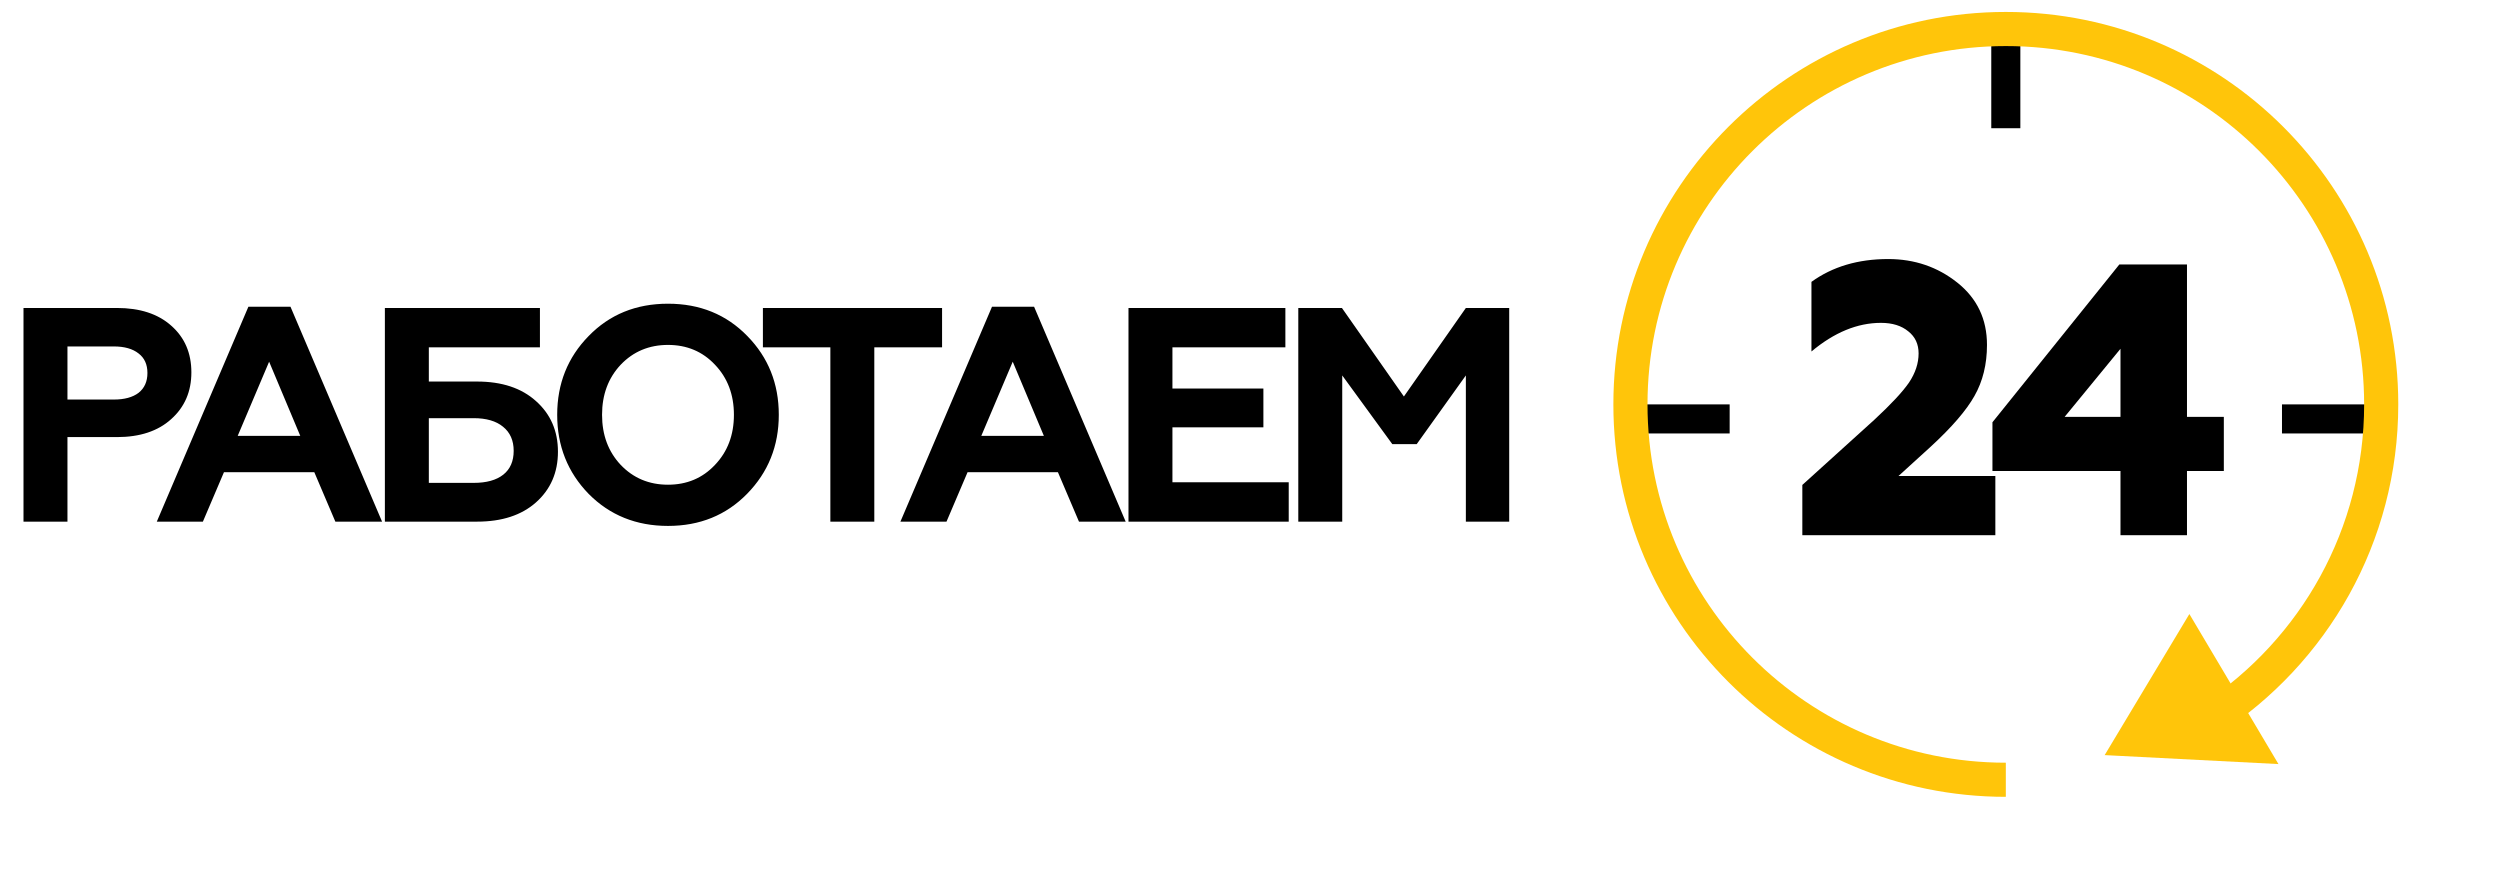 <svg width="180" height="64" viewBox="0 0 180 64" fill="none" xmlns="http://www.w3.org/2000/svg">
<path d="M1.692 37.558V22.174H8.417C10.073 22.174 11.377 22.599 12.329 23.449C13.296 24.299 13.779 25.42 13.779 26.811C13.779 28.189 13.296 29.309 12.329 30.174C11.377 31.038 10.073 31.471 8.417 31.471H4.857V37.558H1.692ZM4.857 28.767H8.197C8.959 28.767 9.553 28.606 9.977 28.284C10.402 27.947 10.615 27.471 10.615 26.855C10.615 26.24 10.402 25.771 9.977 25.449C9.553 25.112 8.959 24.944 8.197 24.944H4.857V28.767ZM11.29 37.558L17.883 22.087H20.916L27.509 37.558H24.146L22.63 33.998H16.125L14.608 37.558H11.29ZM17.114 31.383H21.619L19.377 26.042L17.114 31.383ZM27.711 37.558V22.174H38.875V25.009H30.876V27.471H34.348C36.135 27.471 37.549 27.94 38.589 28.877C39.644 29.815 40.172 31.031 40.172 32.525C40.172 34.02 39.644 35.236 38.589 36.174C37.549 37.097 36.135 37.558 34.348 37.558H27.711ZM30.876 34.767H34.106C35.029 34.767 35.74 34.569 36.238 34.174C36.736 33.778 36.985 33.207 36.985 32.459C36.985 31.712 36.729 31.134 36.216 30.723C35.718 30.313 35.014 30.108 34.106 30.108H30.876V34.767ZM44.689 33.47C45.597 34.423 46.733 34.899 48.095 34.899C49.458 34.899 50.586 34.423 51.48 33.47C52.388 32.518 52.842 31.317 52.842 29.866C52.842 28.416 52.388 27.214 51.48 26.262C50.586 25.31 49.458 24.834 48.095 24.834C46.733 24.834 45.597 25.31 44.689 26.262C43.795 27.214 43.348 28.416 43.348 29.866C43.348 31.317 43.795 32.518 44.689 33.47ZM53.787 35.558C52.278 37.097 50.381 37.866 48.095 37.866C45.81 37.866 43.905 37.097 42.381 35.558C40.872 34.005 40.118 32.108 40.118 29.866C40.118 27.625 40.872 25.735 42.381 24.196C43.89 22.643 45.795 21.867 48.095 21.867C50.395 21.867 52.3 22.643 53.809 24.196C55.318 25.735 56.073 27.625 56.073 29.866C56.073 32.108 55.311 34.005 53.787 35.558ZM54.929 22.174H67.829V25.009H62.95V37.558H59.786V25.009H54.929V22.174ZM64.83 37.558L71.423 22.087H74.455L81.049 37.558H77.686L76.17 33.998H69.665L68.148 37.558H64.83ZM70.653 31.383H75.159L72.917 26.042L70.653 31.383ZM81.251 37.558V22.174H92.547V25.009H84.415V27.976H90.964V30.767H84.415V34.723H92.788V37.558H81.251ZM93.477 37.558V22.174H96.619L101.081 28.548L105.542 22.174H108.663V37.558H105.542V27.031L102.004 31.976H100.245L96.641 27.031V37.558H93.477Z" fill="#000"/>
<path d="M129.768 38.535V34.915L134.938 30.236C136.16 29.104 136.999 28.203 137.455 27.535C137.911 26.848 138.139 26.152 138.139 25.446C138.139 24.778 137.893 24.249 137.4 23.859C136.908 23.451 136.251 23.246 135.431 23.246C133.734 23.246 132.066 23.933 130.424 25.307V20.294C131.938 19.199 133.78 18.651 135.95 18.651C137.847 18.651 139.507 19.218 140.929 20.35C142.352 21.483 143.063 22.977 143.063 24.834C143.063 26.226 142.762 27.451 142.16 28.51C141.577 29.549 140.528 30.765 139.014 32.158L136.689 34.274H143.665V38.535H129.768Z" fill="#000"/>
<path d="M152.675 38.535V33.912H143.456V30.403L152.593 19.041H157.463V30.014H160.116V33.912H157.463V38.535H152.675ZM148.654 30.014H152.675V25.112L148.654 30.014Z" fill="#000"/>
<path d="M143.372 1.907V9.232H145.465V1.907H143.372Z" fill="#000"/>
<path d="M117.209 31.209L124.535 31.209L124.535 29.116L117.209 29.116L117.209 31.209Z" fill="#000"/>
<path d="M164.303 31.209L171.628 31.209L171.628 29.116L164.303 29.116L164.303 31.209Z" fill="#000"/>
<path fill-rule="evenodd" clip-rule="evenodd" d="M144.419 54.915C130.171 54.915 118.62 43.364 118.62 29.116C118.62 14.868 130.171 3.317 144.419 3.317C158.667 3.317 170.218 14.868 170.218 29.116C170.218 38.09 165.636 45.993 158.685 50.615L159.775 52.839C167.539 47.803 172.675 39.059 172.675 29.116C172.675 13.511 160.024 0.86 144.419 0.86C128.814 0.86 116.163 13.511 116.163 29.116C116.163 44.721 128.814 57.372 144.419 57.372V54.915Z" fill="#FFC50A"/>
<path d="M164.049 55.013L151.535 54.368L157.635 44.21L160.471 48.987L161.726 51.1L164.049 55.013Z" fill="#FFC50A"/>
</svg>
